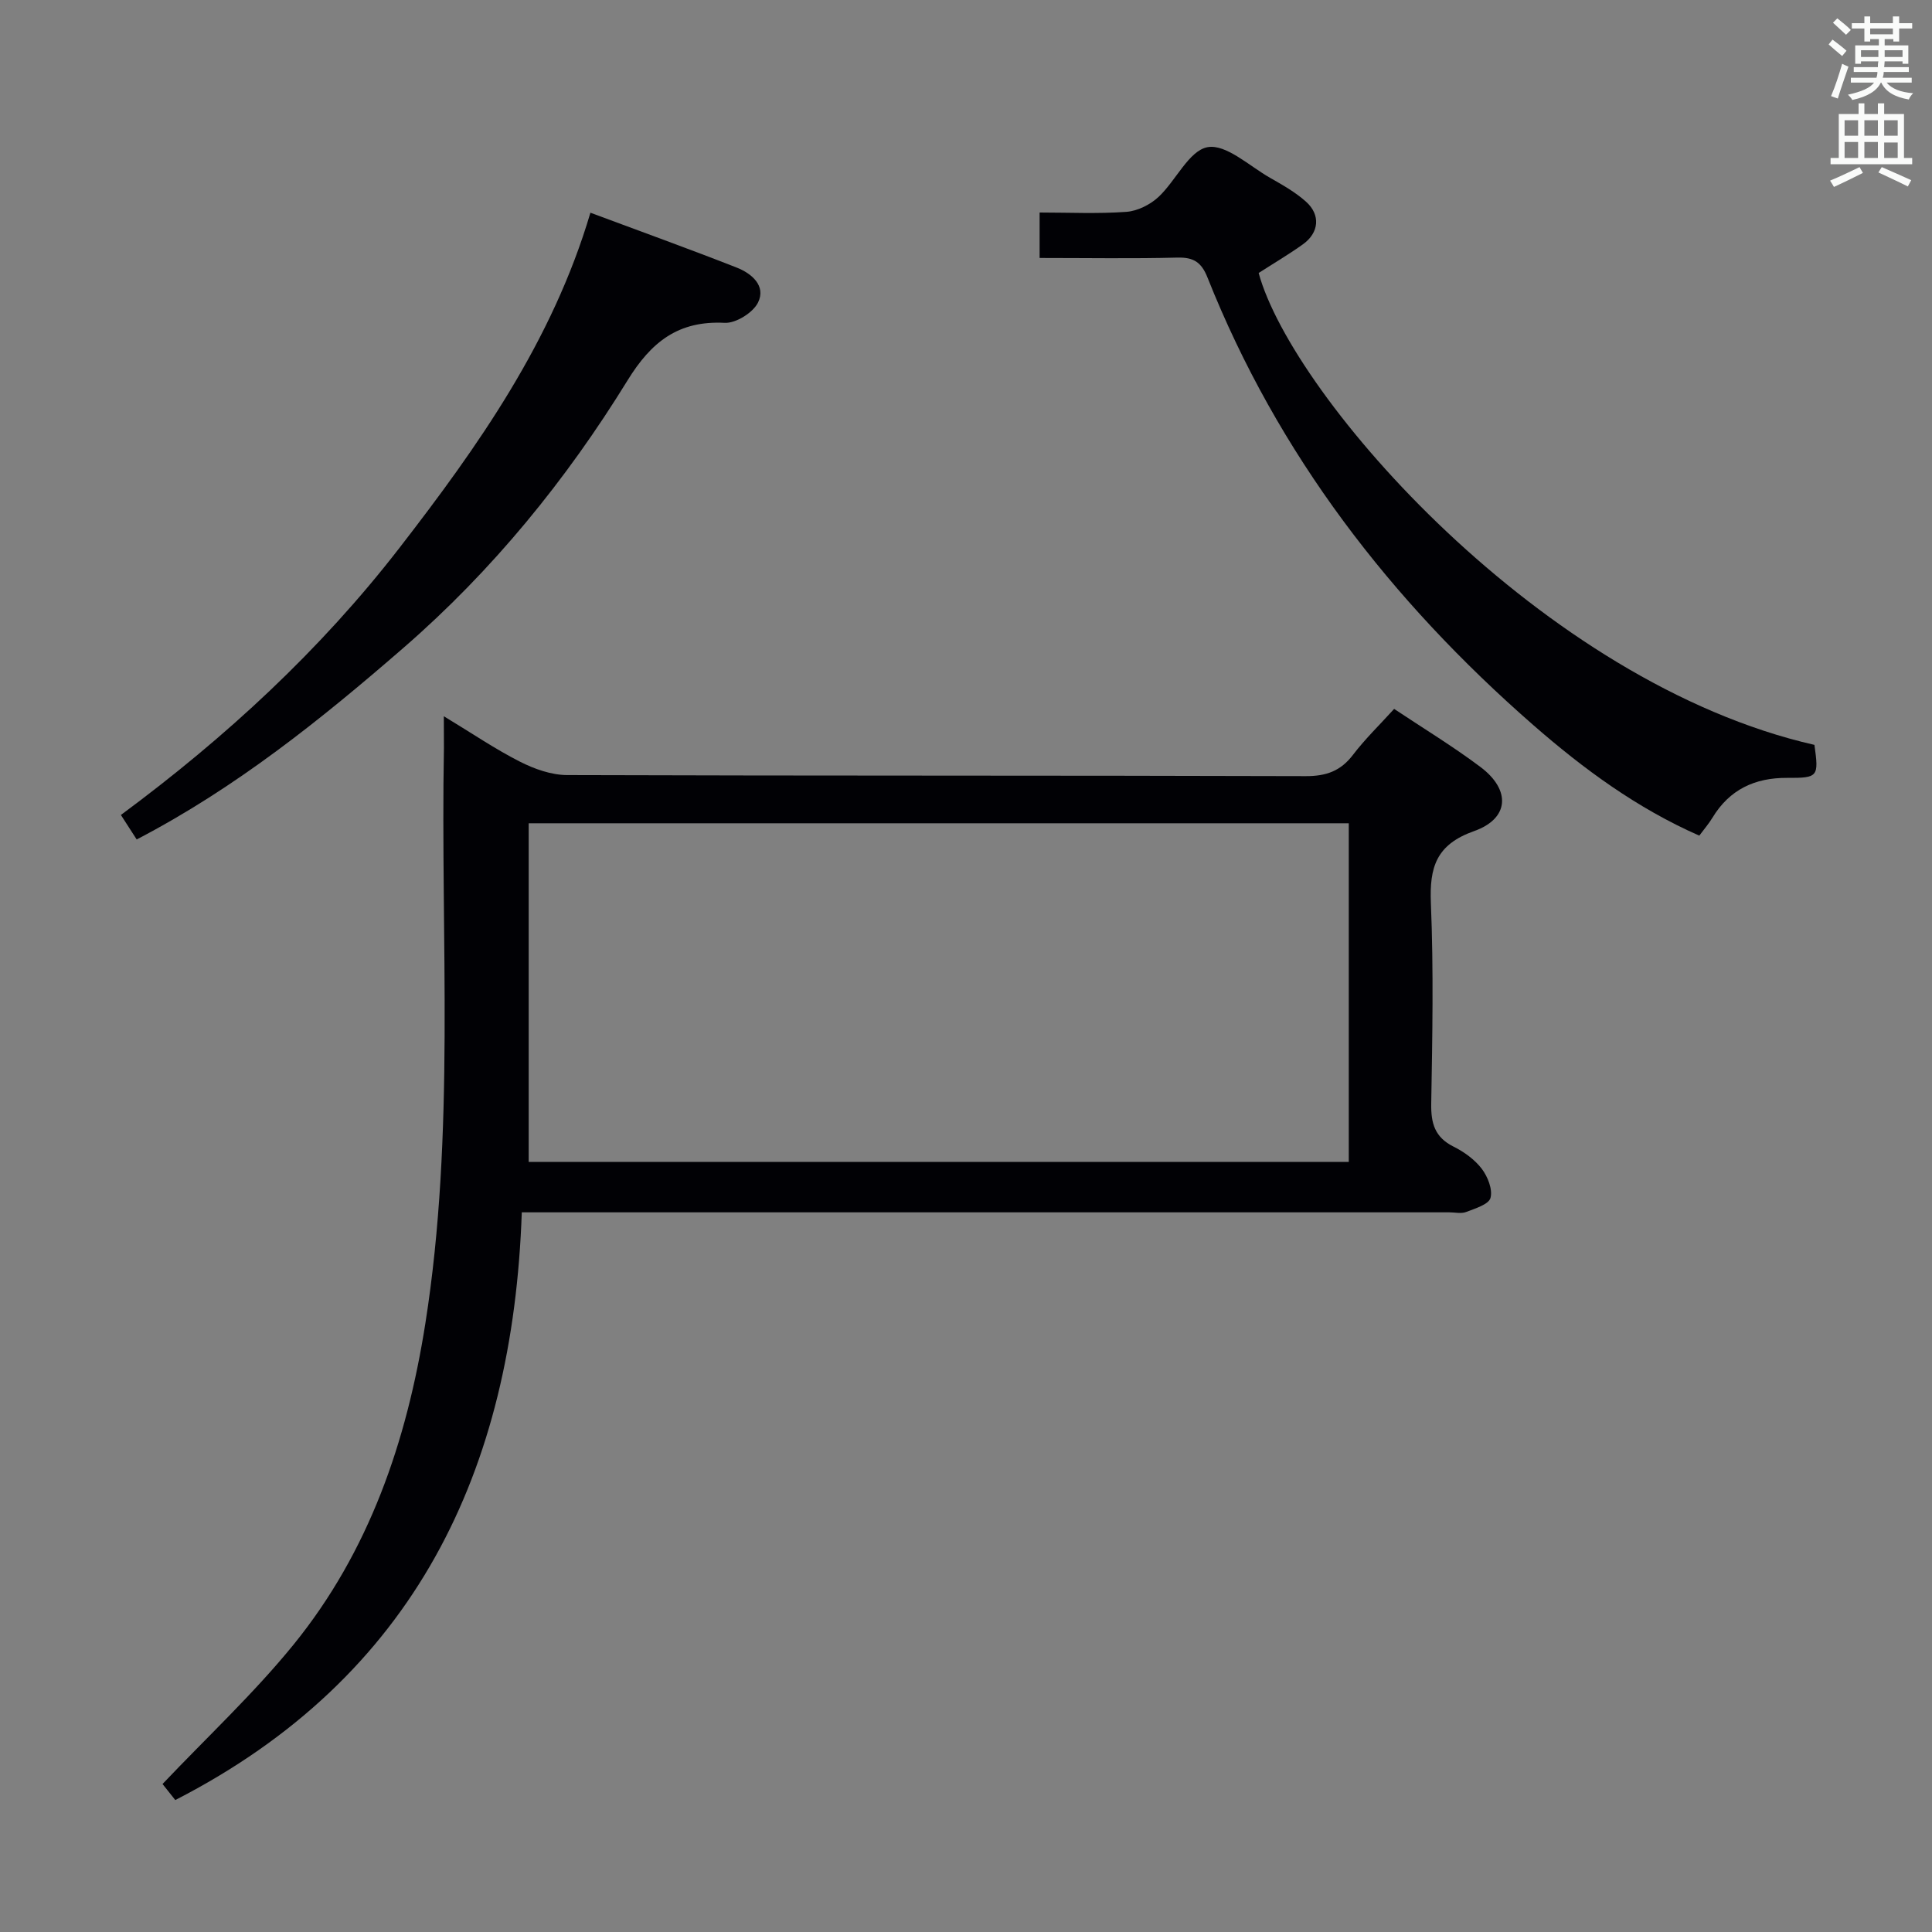 <svg enable-background="new 0 0 400 400" viewBox="0 0 400 400" xmlns="http://www.w3.org/2000/svg"><rect x="0" y="0" width="400" height="400" fill="#808080" stroke="none"/><g fill="#010105"><path d="m91.89 148.29c5.85 3.54 10.64 6.81 15.77 9.41 2.97 1.51 6.49 2.76 9.76 2.77 50.98.17 101.95.06 152.93.22 4.24.01 7.22-1.06 9.78-4.42 2.51-3.29 5.51-6.19 8.51-9.5 6.07 4.05 12.2 7.76 17.89 12.04 6.3 4.74 5.98 10.67-1.34 13.26-7.87 2.79-9.25 7.5-8.94 14.96.57 13.8.31 27.65.07 41.47-.07 4.09.75 6.97 4.63 8.9 2.19 1.09 4.37 2.67 5.83 4.58 1.24 1.63 2.29 4.28 1.81 6.04-.37 1.35-3.19 2.19-5.05 2.91-1.01.39-2.31.07-3.47.07-61.8 0-123.61 0-185.41 0-1.97 0-3.95 0-6.63 0-1.84 53.52-22.11 96.23-71.74 121.68-.81-1.01-2.02-2.53-2.64-3.32 9.22-9.72 18.87-18.71 27.11-28.84 15.68-19.31 23.44-42.04 27.3-66.48 6.24-39.59 3.12-79.41 3.85-119.13.01-1.81-.02-3.63-.02-6.62zm187.36 22.16c-56.7 0-113.05 0-169.79 0v70.11h169.79c0-23.63 0-46.87 0-70.11z"/><path d="m215.24 53.41c0-3.35 0-6.1 0-9.41 6.09 0 12.05.29 17.97-.14 2.3-.17 4.92-1.48 6.64-3.08 3.62-3.37 6.31-9.61 10.17-10.31 3.81-.69 8.65 3.91 12.94 6.35 2.59 1.47 5.24 2.97 7.44 4.94 3.05 2.73 2.7 6.42-.63 8.81-2.96 2.12-6.12 3.98-9.18 5.95 6.99 25.62 58.68 84.86 115.07 97.7.92 6.61.78 6.86-5.65 6.83-6.69-.04-11.93 2.41-15.46 8.24-.76 1.26-1.74 2.38-2.73 3.72-12.92-5.68-23.99-13.83-34.38-22.9-29.49-25.76-52.88-56.03-67.44-92.65-1.25-3.15-2.85-4.21-6.21-4.13-9.32.24-18.64.08-28.55.08z"/><path d="m122.24 44.04c10.49 3.91 20.46 7.5 30.31 11.37 3.06 1.2 6.09 3.76 4.4 7.21-1.03 2.11-4.6 4.34-6.91 4.22-9.61-.49-15.2 3.94-20.11 11.91-12.71 20.64-27.99 39.39-46.33 55.32-17.08 14.84-34.74 29.03-55.3 39.73-.92-1.42-1.95-3.02-3.27-5.07 21.76-16.1 41.29-34.13 57.66-55.28 16.31-21.08 31.67-42.8 39.55-69.41z"/></g><path d="m378.6 9.2.8-1c.9.7 1.9 1.4 2.9 2.3l-.9 1.1c-1.1-.9-2-1.7-2.8-2.4zm.5 10.7c.9-2.1 1.6-4.3 2.3-6.7.4.2.8.4 1.3.6-.7 2.1-1.5 4.3-2.2 6.6zm.4-15.2.9-.9c1 .8 2 1.6 2.8 2.4l-1 1c-1-.9-1.9-1.8-2.7-2.5zm12.5-1.3h1.2v1.4h2.7v1.1h-2.7v2.7h-1.2v-.5h-1.8v1.3h4.9v3.8h-1.2v-.5h-3.7c0 .4-.1.9-.1 1.2h5.1v1h-5.2c0 .5-.1.9-.2 1.2h6v1h-5.2c1.1 1.3 2.9 2 5.5 2.2-.4.4-.7.8-.9 1.3-2.9-.5-4.8-1.6-5.7-3.5h-.1c-.8 1.7-2.7 2.9-5.9 3.6-.2-.4-.6-.8-.9-1.1 2.8-.6 4.6-1.4 5.4-2.5h-4.8v-1h5.3c.1-.3.2-.7.2-1.2h-4.9v-1h5c0-.4 0-.8.1-1.2h-3.6v.5h-1.2v-3.8h4.9v-1.3h-1.8v.5h-1.2v-2.7h-2.6v-1.1h2.6v-1.4h1.2v1.4h4.7v-1.4zm-6.7 8.4h3.6c0-.4 0-.9 0-1.4h-3.6zm1.9-4.7h4.7v-1.2h-4.7zm6.7 3.3h-3.7v1.4h3.7z" fill="#fafbfa"/><path d="m384.7 21.4h1.3v2.2h2.8v-2.2h1.3v2.2h4.1v9.1h1.7v1.3h-16.9v-1.3h1.7v-9.1h4.1v-2.2zm.3 13.2.7 1.2c-1.8.9-3.8 1.9-6 2.9-.2-.4-.5-.8-.8-1.3 2.4-1 4.4-2 6.1-2.8zm-3.1-6.5h2.8v-3.2h-2.8zm0 4.6h2.8v-3.3h-2.8zm4.1-4.6h2.8v-3.2h-2.8zm0 4.6h2.8v-3.3h-2.8zm3.6 1.9c2.1.9 4.1 1.8 6.1 2.7l-.7 1.3c-2.2-1.1-4.2-2-6.1-2.9zm3.3-9.7h-2.8v3.2h2.8zm-2.8 7.8h2.8v-3.2h-2.8z" fill="#fafbfa"/></svg>